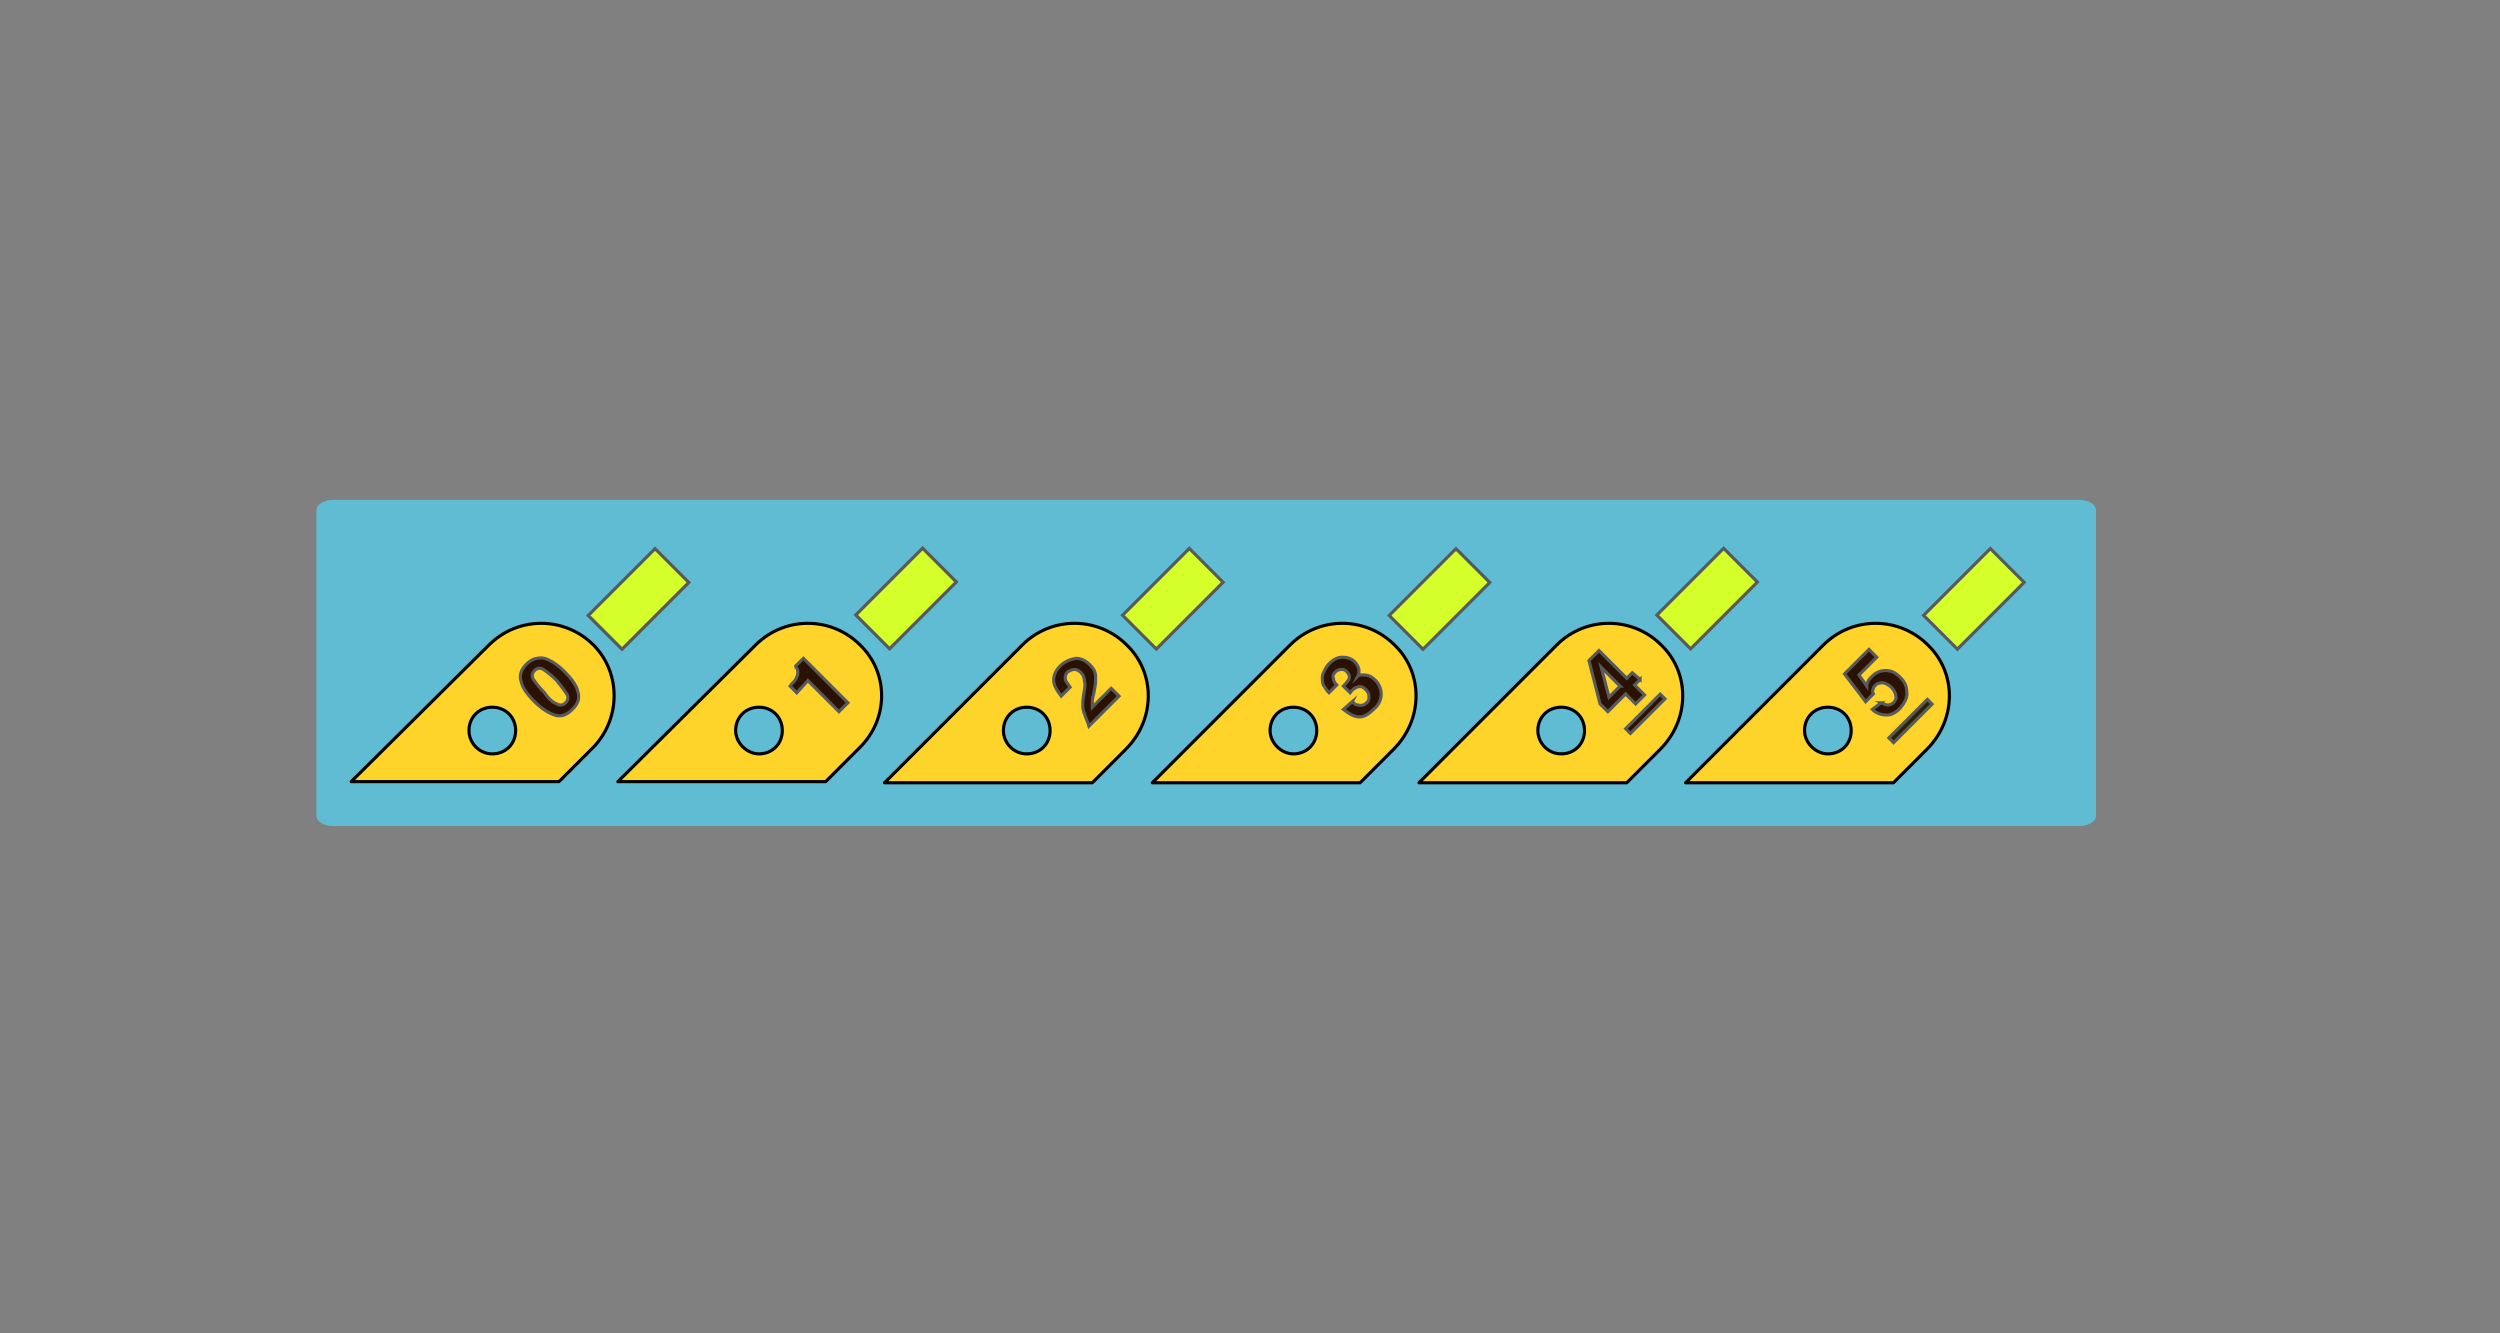 <?xml version="1.0" encoding="UTF-8" standalone="no"?>
<!-- Generator: Adobe Illustrator 21.0.0, SVG Export Plug-In . SVG Version: 6.00 Build 0)  -->

<svg
   xmlns:dc="http://purl.org/dc/elements/1.1/"
   xmlns:cc="http://creativecommons.org/ns#"
   xmlns:rdf="http://www.w3.org/1999/02/22-rdf-syntax-ns#"
   xmlns:svg="http://www.w3.org/2000/svg"
   xmlns="http://www.w3.org/2000/svg"
   xmlns:sodipodi="http://sodipodi.sourceforge.net/DTD/sodipodi-0.dtd"
   xmlns:inkscape="http://www.inkscape.org/namespaces/inkscape"
   version="1.1"
   id="Layer_1"
   x="0px"
   y="0px"
   viewBox="0 0 225 120"
   xml:space="preserve"
   inkscape:version="0.91 r13725"
   sodipodi:docname="boardpins.svg"
   width="225"
   height="120"><rect x="0" y="0" width="225" height="120" fill="#808080" stroke="none"/><defs
     id="defs2253" /><sodipodi:namedview
     pagecolor="#ff0000"
     bordercolor="#666666"
     borderopacity="1"
     objecttolerance="10"
     gridtolerance="10"
     guidetolerance="10"
     inkscape:pageopacity="0"
     inkscape:pageshadow="2"
     inkscape:window-width="1536"
     inkscape:window-height="801"
     id="namedview2251"
     showgrid="false"
     inkscape:zoom="4.012498"
     inkscape:cx="121.57219"
     inkscape:cy="76.305947"
     inkscape:window-x="-8"
     inkscape:window-y="-8"
     inkscape:window-maximized="1"
     inkscape:current-layer="Layer_1" /><style
     type="text/css"
     id="style3">
	.st0{fill:none;stroke:#58595B;stroke-width:0.283;stroke-miterlimit:10;}
	.st1{fill:none;stroke:#000000;stroke-width:0.283;stroke-linecap:round;stroke-linejoin:round;stroke-miterlimit:10;}
	.st2{fill:none;stroke:#808080;stroke-width:0.283;stroke-linecap:round;stroke-linejoin:round;stroke-miterlimit:10;}
	.st3{fill:none;}
	.st4{fill:#FFFFFF;}
	.st5{fill:none;stroke:#000000;stroke-width:0.283;stroke-miterlimit:10;}
	.st6{clip-path:url(#SVGID_2_);fill:#543F17;}
</style><path
     style="fill:#5fbcd3;fill-opacity:1"
     d="m 29.98,44.989 c -0.833,0 -1.504,0.416 -1.504,0.932 l 0,27.491 c 0,0.516 0.671,0.932 1.504,0.932 l 157.157,0 c 0.833,0 1.504,-0.416 1.504,-0.932 l 0,-27.491 c 0,-0.516 -0.671,-0.932 -1.504,-0.932 l -157.157,0 z"
     id="path5180"
     inkscape:connector-curvature="0" /><g
     id="g13"
     transform="translate(-27.893,-24.951)"
     style="fill:#ffd42a" /><g
     id="PIN_0"
     inkscape:label="#g5790"
     transform="translate(0,-4)"><path
       id="path5164"
       d="m 44.297,67.76 a 2,2 0 0 1 2,2 2,2 0 0 1 -2,2 2,2 0 0 1 -2,-2 2,2 0 0 1 2,-2 z"
       style="fill:#5fbcd3;fill-opacity:1"
       inkscape:connector-curvature="0" /><g
       inkscape:label="#CIRCLE_15_"
       style="fill:#ffd42a"
       transform="translate(-27.893,-24.951)"
       id="pin0_circle"><path
         d="m 70.1,94.7 c 0,-1.2 0.9,-2.1 2.1,-2.1 1.2,0 2.1,0.9 2.1,2.1 0,1.2 -0.9,2.1 -2.1,2.1 -1.2,0 -2.1,-1 -2.1,-2.1 l 0,0 z m 11.2,-7.7 c -2.6,-2.6 -6.8,-2.6 -9.4,0 l -12.4,12.3 18.7,0 3,-3 c 2.6,-2.6 2.6,-6.8 0.1,-9.3 z"
         style="fill:#ffd42a;stroke:#000000;stroke-width:0.283;stroke-linecap:round;stroke-linejoin:round;stroke-miterlimit:10"
         id="path1840"
         inkscape:connector-curvature="0" /></g><rect
       style="fill:#d4ff2a;stroke:#58595b;stroke-width:0.284;stroke-miterlimit:10"
       id="rect25"
       height="4.3"
       width="8.501"
       class="st0"
       transform="matrix(0.707,-0.707,0.707,0.707,0,0)"
       y="79.445"
       x="-4.562" /><g
       style="fill:#2b1100"
       transform="translate(-27.893,-24.951)"
       id="g29"><path
         style="fill:#2b1100;stroke:#58595b;stroke-width:0.283;stroke-miterlimit:10"
         inkscape:connector-curvature="0"
         id="path31"
         d="m 76.9,88.2 c 0.6,0.2 1.2,0.6 1.8,1.2 0.7,0.7 1.1,1.3 1.2,1.8 0.2,0.6 0,1.1 -0.5,1.6 -0.5,0.5 -1,0.7 -1.6,0.5 -0.6,-0.2 -1.2,-0.6 -1.8,-1.2 -0.7,-0.7 -1.1,-1.3 -1.2,-1.8 -0.2,-0.6 0,-1.1 0.5,-1.6 0.5,-0.5 1.1,-0.6 1.6,-0.5 z m 1.1,4.1 c 0.3,0.2 0.6,0.1 0.8,-0.1 0.2,-0.2 0.3,-0.5 0.1,-0.8 -0.2,-0.3 -0.5,-0.7 -0.9,-1.2 -0.5,-0.5 -0.9,-0.8 -1.2,-1 -0.3,-0.2 -0.6,-0.1 -0.8,0.1 -0.2,0.2 -0.3,0.5 -0.1,0.8 0.2,0.3 0.5,0.7 1,1.2 0.4,0.6 0.8,0.9 1.1,1 z"
         class="st0" /></g></g><g
     id="g65"
     transform="translate(-27.893,-24.951)"
     style="fill:#ffd42a" /><g
     id="g5806"
     transform="translate(0,-4)"><path
       id="path5162"
       d="m 92.365,67.76 a 2,2 0 0 1 2,2 2,2 0 0 1 -2,2 2,2 0 0 1 -2,-2 2,2 0 0 1 2,-2 z"
       style="fill:#5fbcd3;fill-opacity:1"
       inkscape:connector-curvature="0" /><g
       inkscape:label="#CIRCLE_20_"
       style="fill:#ffd42a"
       transform="translate(-27.893,-24.951)"
       id="pin2_circle"><path
         d="m 118.2,94.7 c 0,-1.2 0.9,-2.1 2.1,-2.1 1.2,0 2.1,0.9 2.1,2.1 0,1.2 -0.9,2.1 -2.1,2.1 -1.2,0 -2.1,-1 -2.1,-2.1 l 0,0 z m 11.1,-7.7 c -2.6,-2.6 -6.8,-2.6 -9.4,0 l -12.4,12.4 18.7,0 3,-3 c 2.7,-2.7 2.7,-6.9 0.1,-9.4 z"
         style="fill:#ffd42a;stroke:#000000;stroke-width:0.283;stroke-linecap:round;stroke-linejoin:round;stroke-miterlimit:10"
         id="path1816"
         inkscape:connector-curvature="0" /></g><rect
       style="fill:#d4ff2a;stroke:#58595b;stroke-width:0.284;stroke-miterlimit:10"
       id="rect41"
       height="4.3"
       width="8.501"
       class="st0"
       transform="matrix(0.707,-0.707,0.707,0.707,0,0)"
       y="113.439"
       x="29.459" /><g
       style="fill:#2b1100"
       transform="translate(-27.893,-24.951)"
       id="g71"><path
         style="fill:#2b1100;stroke:#58595b;stroke-width:0.283;stroke-miterlimit:10"
         inkscape:connector-curvature="0"
         id="path73"
         d="m 125.5,93.2 c -0.2,-0.4 -0.2,-0.9 -0.1,-1.6 0.1,-0.6 0.2,-1 0.1,-1.3 0,-0.3 -0.1,-0.6 -0.3,-0.8 -0.2,-0.2 -0.4,-0.3 -0.6,-0.3 -0.2,0 -0.4,0.1 -0.6,0.2 -0.2,0.2 -0.3,0.5 -0.2,0.8 0.1,0.2 0.2,0.3 0.4,0.6 l -0.8,0.8 c -0.3,-0.4 -0.5,-0.7 -0.6,-1 -0.2,-0.6 0,-1.2 0.5,-1.7 0.4,-0.4 0.9,-0.6 1.4,-0.7 0.5,0 0.9,0.2 1.3,0.6 0.3,0.3 0.5,0.6 0.5,1.1 0,0.3 0,0.6 -0.1,1.1 l -0.1,0.5 c -0.1,0.3 -0.1,0.6 -0.1,0.7 0,0.1 0,0.3 0,0.4 l 1.7,-1.7 0.7,0.7 -2.7,2.7 c -0.1,-0.4 -0.3,-0.7 -0.4,-1.1 z"
         class="st0" /></g></g><g
     id="g5798"
     transform="translate(0,-4)"><path
       id="path5166"
       d="m 68.244,67.701 a 2,2 0 0 1 2,2 2,2 0 0 1 -2,2 2,2 0 0 1 -2,-2 2,2 0 0 1 2,-2 z"
       style="fill:#5fbcd3;fill-opacity:1"
       inkscape:connector-curvature="0" /><g
       inkscape:label="#CIRCLE_21_"
       transform="translate(-27.893,-24.951)"
       id="pin1_circle"><path
         d="m 94.1,94.7 c 0,-1.2 0.9,-2.1 2.1,-2.1 1.2,0 2.1,0.9 2.1,2.1 0,1.2 -0.9,2.1 -2.1,2.1 -1.1,0 -2.1,-1 -2.1,-2.1 l 0,0 z m 11.2,-7.7 c -2.6,-2.6 -6.8,-2.6 -9.4,0 l -12.4,12.3 18.7,0 3,-3 c 2.7,-2.6 2.7,-6.8 0.1,-9.3 z"
         style="fill:#ffd42a;stroke:#000000;stroke-width:0.283;stroke-linecap:round;stroke-linejoin:round;stroke-miterlimit:10"
         id="path1813"
         inkscape:connector-curvature="0" /></g><rect
       style="fill:#d4ff2a;stroke:#58595b;stroke-width:0.284;stroke-miterlimit:10"
       id="rect35"
       height="4.3"
       width="8.501"
       class="st0"
       transform="matrix(0.707,-0.707,0.707,0.707,0,0)"
       y="96.442"
       x="12.499" /><g
       style="fill:#2b1100"
       transform="translate(-27.893,-24.951)"
       id="g75"><path
         style="fill:#2b1100;stroke:#58595b;stroke-width:0.283;stroke-miterlimit:10"
         inkscape:connector-curvature="0"
         id="path77"
         d="M 99.6,91.3 99,90.7 c 0.2,-0.3 0.4,-0.4 0.5,-0.6 0.1,-0.2 0.2,-0.4 0.2,-0.6 0,-0.1 0,-0.3 -0.1,-0.4 -0.1,-0.1 -0.1,-0.2 -0.1,-0.2 l 0.7,-0.7 4,4 -0.8,0.8 -2.8,-2.8 -1,1.1 z"
         class="st0" /></g></g><g
     id="g5814"
     transform="translate(0,-4)"><path
       id="path5160"
       d="m 116.543,67.76 a 2,2 0 0 1 2,2 2,2 0 0 1 -2,2 2,2 0 0 1 -2,-2 2,2 0 0 1 2,-2 z"
       style="fill:#5fbcd3;fill-opacity:1"
       inkscape:connector-curvature="0" /><g
       inkscape:label="#CIRCLE_19_"
       style="fill:#ffd42a"
       transform="translate(-27.893,-24.951)"
       id="pin3_circle"><path
         d="m 142.2,94.7 c 0,-1.2 0.9,-2.1 2.1,-2.1 1.2,0 2.1,0.9 2.1,2.1 0,1.2 -0.9,2.1 -2.1,2.1 -1.1,0 -2.1,-1 -2.1,-2.1 l 0,0 z m 11.2,-7.7 c -2.6,-2.6 -6.8,-2.6 -9.4,0 l -12.4,12.4 18.7,0 3,-3 C 156,93.7 156,89.5 153.4,87 Z"
         style="fill:#ffd42a;stroke:#000000;stroke-width:0.283;stroke-linecap:round;stroke-linejoin:round;stroke-miterlimit:10"
         id="path1819"
         inkscape:connector-curvature="0" /></g><rect
       style="fill:#d4ff2a;stroke:#58595b;stroke-width:0.283;stroke-miterlimit:10"
       id="rect47"
       height="4.3"
       width="8.5"
       class="st0"
       transform="matrix(0.707,-0.707,0.707,0.707,0,0)"
       y="130.426"
       x="46.419" /><g
       style="fill:#2b1100"
       transform="translate(-27.893,-24.951)"
       id="g79"><path
         style="fill:#2b1100;stroke:#58595b;stroke-width:0.283;stroke-miterlimit:10"
         inkscape:connector-curvature="0"
         id="path81"
         d="m 149.6,92.1 c 0.2,0.2 0.3,0.3 0.5,0.3 0.3,0.1 0.6,0 0.8,-0.2 0.2,-0.2 0.2,-0.3 0.2,-0.6 0,-0.2 -0.1,-0.4 -0.3,-0.6 -0.3,-0.3 -0.5,-0.3 -0.8,-0.2 -0.2,0.1 -0.4,0.2 -0.6,0.5 l -0.6,-0.6 c 0.3,-0.3 0.4,-0.5 0.5,-0.6 0.1,-0.3 0,-0.5 -0.2,-0.7 -0.2,-0.2 -0.3,-0.2 -0.5,-0.2 -0.2,0 -0.4,0.1 -0.5,0.2 -0.2,0.2 -0.3,0.4 -0.2,0.6 0,0.2 0.1,0.4 0.3,0.6 l -0.7,0.7 c -0.2,-0.2 -0.3,-0.4 -0.5,-0.7 -0.1,-0.2 -0.1,-0.5 -0.1,-0.7 0,-0.2 0.1,-0.4 0.2,-0.6 0.1,-0.2 0.2,-0.4 0.4,-0.6 0.4,-0.4 0.8,-0.6 1.2,-0.6 0.4,0 0.8,0.1 1.1,0.4 0.2,0.2 0.4,0.5 0.4,0.8 0,0.2 0,0.3 -0.1,0.5 0.1,-0.1 0.2,-0.1 0.5,-0.1 0.4,0 0.7,0.1 1.1,0.5 0.3,0.3 0.5,0.8 0.5,1.2 0,0.5 -0.2,1 -0.7,1.4 -0.6,0.6 -1.1,0.8 -1.7,0.6 -0.3,-0.1 -0.6,-0.3 -1,-0.6 l 0.8,-0.7 z"
         class="st0" /></g></g><g
     id="g5822"
     transform="translate(0,-4)"><path
       id="path5158"
       d="m 140.549,67.76 a 2,2 0 0 1 2,2 2,2 0 0 1 -2,2 2,2 0 0 1 -2,-2 2,2 0 0 1 2,-2 z"
       style="fill:#5fbcd3;fill-opacity:1"
       inkscape:connector-curvature="0" /><g
       inkscape:label="#CIRCLE_18_"
       style="fill:#ffd42a"
       transform="translate(-27.893,-24.951)"
       id="pin4_circle"><path
         d="m 166.3,94.7 c 0,-1.2 0.9,-2.1 2.1,-2.1 1.2,0 2.1,0.9 2.1,2.1 0,1.2 -0.9,2.1 -2.1,2.1 -1.2,0 -2.1,-1 -2.1,-2.1 l 0,0 z m 11.1,-7.7 c -2.6,-2.6 -6.8,-2.6 -9.4,0 l -12.4,12.4 18.7,0 3,-3 C 180,93.7 180,89.5 177.4,87 Z"
         style="fill:#ffd42a;stroke:#000000;stroke-width:0.283;stroke-linecap:round;stroke-linejoin:round;stroke-miterlimit:10"
         id="path1822"
         inkscape:connector-curvature="0" /></g><rect
       style="fill:#d4ff2a;stroke:#58595b;stroke-width:0.284;stroke-miterlimit:10"
       id="rect55"
       height="4.3"
       width="8.501"
       class="st0"
       transform="matrix(0.707,-0.707,0.707,0.707,0,0)"
       y="147.435"
       x="63.479" /><g
       style="fill:#2b1100"
       transform="translate(-27.893,-24.951)"
       id="g83"><g
         style="fill:#2b1100"
         id="g85"><path
           style="fill:#2b1100;stroke:#58595b;stroke-width:0.283;stroke-miterlimit:10"
           inkscape:connector-curvature="0"
           id="path87"
           d="m 175.5,90.1 -0.5,0.5 0.9,0.9 -0.8,0.8 -0.9,-0.9 -1.6,1.6 -0.7,-0.7 -1,-3.9 0.9,-0.9 2.5,2.5 0.5,-0.5 0.7,0.6 z m -1.8,0.6 -1.7,-1.7 0.7,2.7 1,-1 z"
           class="st0" /></g><g
         style="fill:#2b1100"
         id="g89"><rect
           style="fill:#2b1100;stroke:#58595b;stroke-width:0.283;stroke-miterlimit:10"
           id="rect91"
           height="0.6"
           width="4.4"
           class="st0"
           transform="matrix(0.707,-0.707,0.707,0.707,-14.352,151.728)"
           y="92.9"
           x="173.8" /></g></g></g><g
     id="g5780"
     transform="translate(0,-4)"><path
       id="path5156"
       d="m 164.555,67.76 a 2,2 0 0 1 2,2 2,2 0 0 1 -2,2 2,2 0 0 1 -2,-2 2,2 0 0 1 2,-2 z"
       style="fill:#5fbcd3;fill-opacity:1"
       inkscape:connector-curvature="0" /><g
       inkscape:label="#CIRCLE_22_"
       style="fill:#ffd42a"
       transform="translate(-27.893,-24.951)"
       id="pin5_circle"><path
         d="m 190.3,94.7 c 0,-1.2 0.9,-2.1 2.1,-2.1 1.2,0 2.1,0.9 2.1,2.1 0,1.2 -0.9,2.1 -2.1,2.1 -1.1,0 -2.1,-1 -2.1,-2.1 l 0,0 z m 11.1,-7.7 c -2.6,-2.6 -6.8,-2.6 -9.4,0 l -12.4,12.4 18.7,0 3,-3 C 204,93.7 204,89.5 201.4,87 Z"
         style="fill:#ffd42a;stroke:#000000;stroke-width:0.283;stroke-linecap:round;stroke-linejoin:round;stroke-miterlimit:10"
         id="path1810"
         inkscape:connector-curvature="0" /></g><rect
       style="fill:#d4ff2a;stroke:#58595b;stroke-width:0.284;stroke-miterlimit:10"
       id="rect61"
       height="4.3"
       width="8.501"
       class="st0"
       transform="matrix(0.707,-0.707,0.707,0.707,0,0)"
       y="164.432"
       x="80.439" /><g
       style="fill:#2b1100"
       transform="translate(-27.893,-24.951)"
       id="g93"><path
         style="fill:#2b1100;stroke:#58595b;stroke-width:0.283;stroke-miterlimit:10"
         inkscape:connector-curvature="0"
         id="path95"
         d="m 197.2,92.2 c 0.2,0.1 0.4,0.2 0.6,0.2 0.2,0 0.4,-0.1 0.5,-0.2 0.2,-0.2 0.3,-0.4 0.2,-0.7 0,-0.2 -0.2,-0.5 -0.4,-0.7 -0.2,-0.2 -0.4,-0.3 -0.7,-0.4 -0.2,0 -0.5,0 -0.7,0.2 -0.1,0.1 -0.2,0.2 -0.2,0.3 -0.1,0.2 -0.1,0.3 0,0.5 l -0.7,0.7 -1.9,-2.5 2.2,-2.2 0.7,0.7 -1.6,1.6 0.7,1 c 0,-0.2 0.1,-0.3 0.1,-0.4 0.1,-0.2 0.2,-0.3 0.4,-0.5 0.3,-0.3 0.7,-0.5 1.2,-0.5 0.5,0 0.9,0.2 1.3,0.6 0.4,0.4 0.6,0.8 0.6,1.3 0.1,0.5 -0.2,1 -0.6,1.5 -0.4,0.4 -0.8,0.6 -1.2,0.6 -0.4,0 -0.9,-0.1 -1.3,-0.5 l 0.8,-0.6 z"
         class="st0" /></g><g
       style="fill:#2b2200"
       transform="translate(-27.893,-24.951)"
       id="g97"><rect
         style="fill:#2b2200;stroke:#58595b;stroke-width:0.283;stroke-miterlimit:10"
         id="rect99"
         height="0.6"
         width="4.9"
         class="st0"
         transform="matrix(0.707,-0.707,0.707,0.707,-7.775,168.821)"
         y="93.5"
         x="197.4" /></g></g><g
     id="LINE_1179_"
     transform="translate(-27.893,-24.951)"
     style="fill:#2b1100" /><g
     id="LINE_1178_"
     transform="translate(-27.893,-24.951)"
     style="fill:#2b1100" /><g
     id="LINE_1177_"
     transform="translate(-27.893,-24.951)"
     style="fill:#2b1100" /><g
     id="LINE_1175_"
     transform="translate(-27.893,-24.951)" /><g
     id="LINE_1174_"
     transform="translate(-27.893,-24.951)" /><g
     id="LINE_1173_"
     transform="translate(-27.893,-24.951)" /><g
     id="LINE_679_"
     transform="translate(-27.893,-24.951)" /><g
     id="LINE_678_"
     transform="translate(-27.893,-24.951)" /><g
     id="LINE_677_"
     transform="translate(-27.893,-24.951)" /><g
     id="LINE_663_"
     transform="translate(-27.893,-24.951)" /><g
     id="LINE_662_"
     transform="translate(-27.893,-24.951)" /><g
     id="LINE_661_"
     transform="translate(-27.893,-24.951)" /><g
     id="LINE_645_"
     transform="translate(-27.893,-24.951)" /><g
     id="LINE_640_"
     transform="translate(-27.893,-24.951)" /><g
     id="LINE_636_"
     transform="translate(-27.893,-24.951)" /><g
     id="LINE_628_"
     transform="translate(-27.893,-24.951)" /><g
     id="LINE_621_"
     transform="translate(-27.893,-24.951)" /><g
     id="CIRCLE_27_"
     transform="translate(-27.893,-24.951)" /><g
     id="CIRCLE_24_"
     transform="translate(-27.893,-24.951)" /><g
     id="CIRCLE_17_"
     transform="translate(-27.893,-24.951)" /><g
     id="CIRCLE_16_"
     transform="translate(-27.893,-24.951)" /><rect
     x="265.9"
     y="-39.6"
     class="st3"
     width="141.7"
     height="56.7"
     id="rect2040"
     style="fill:none" /></svg>